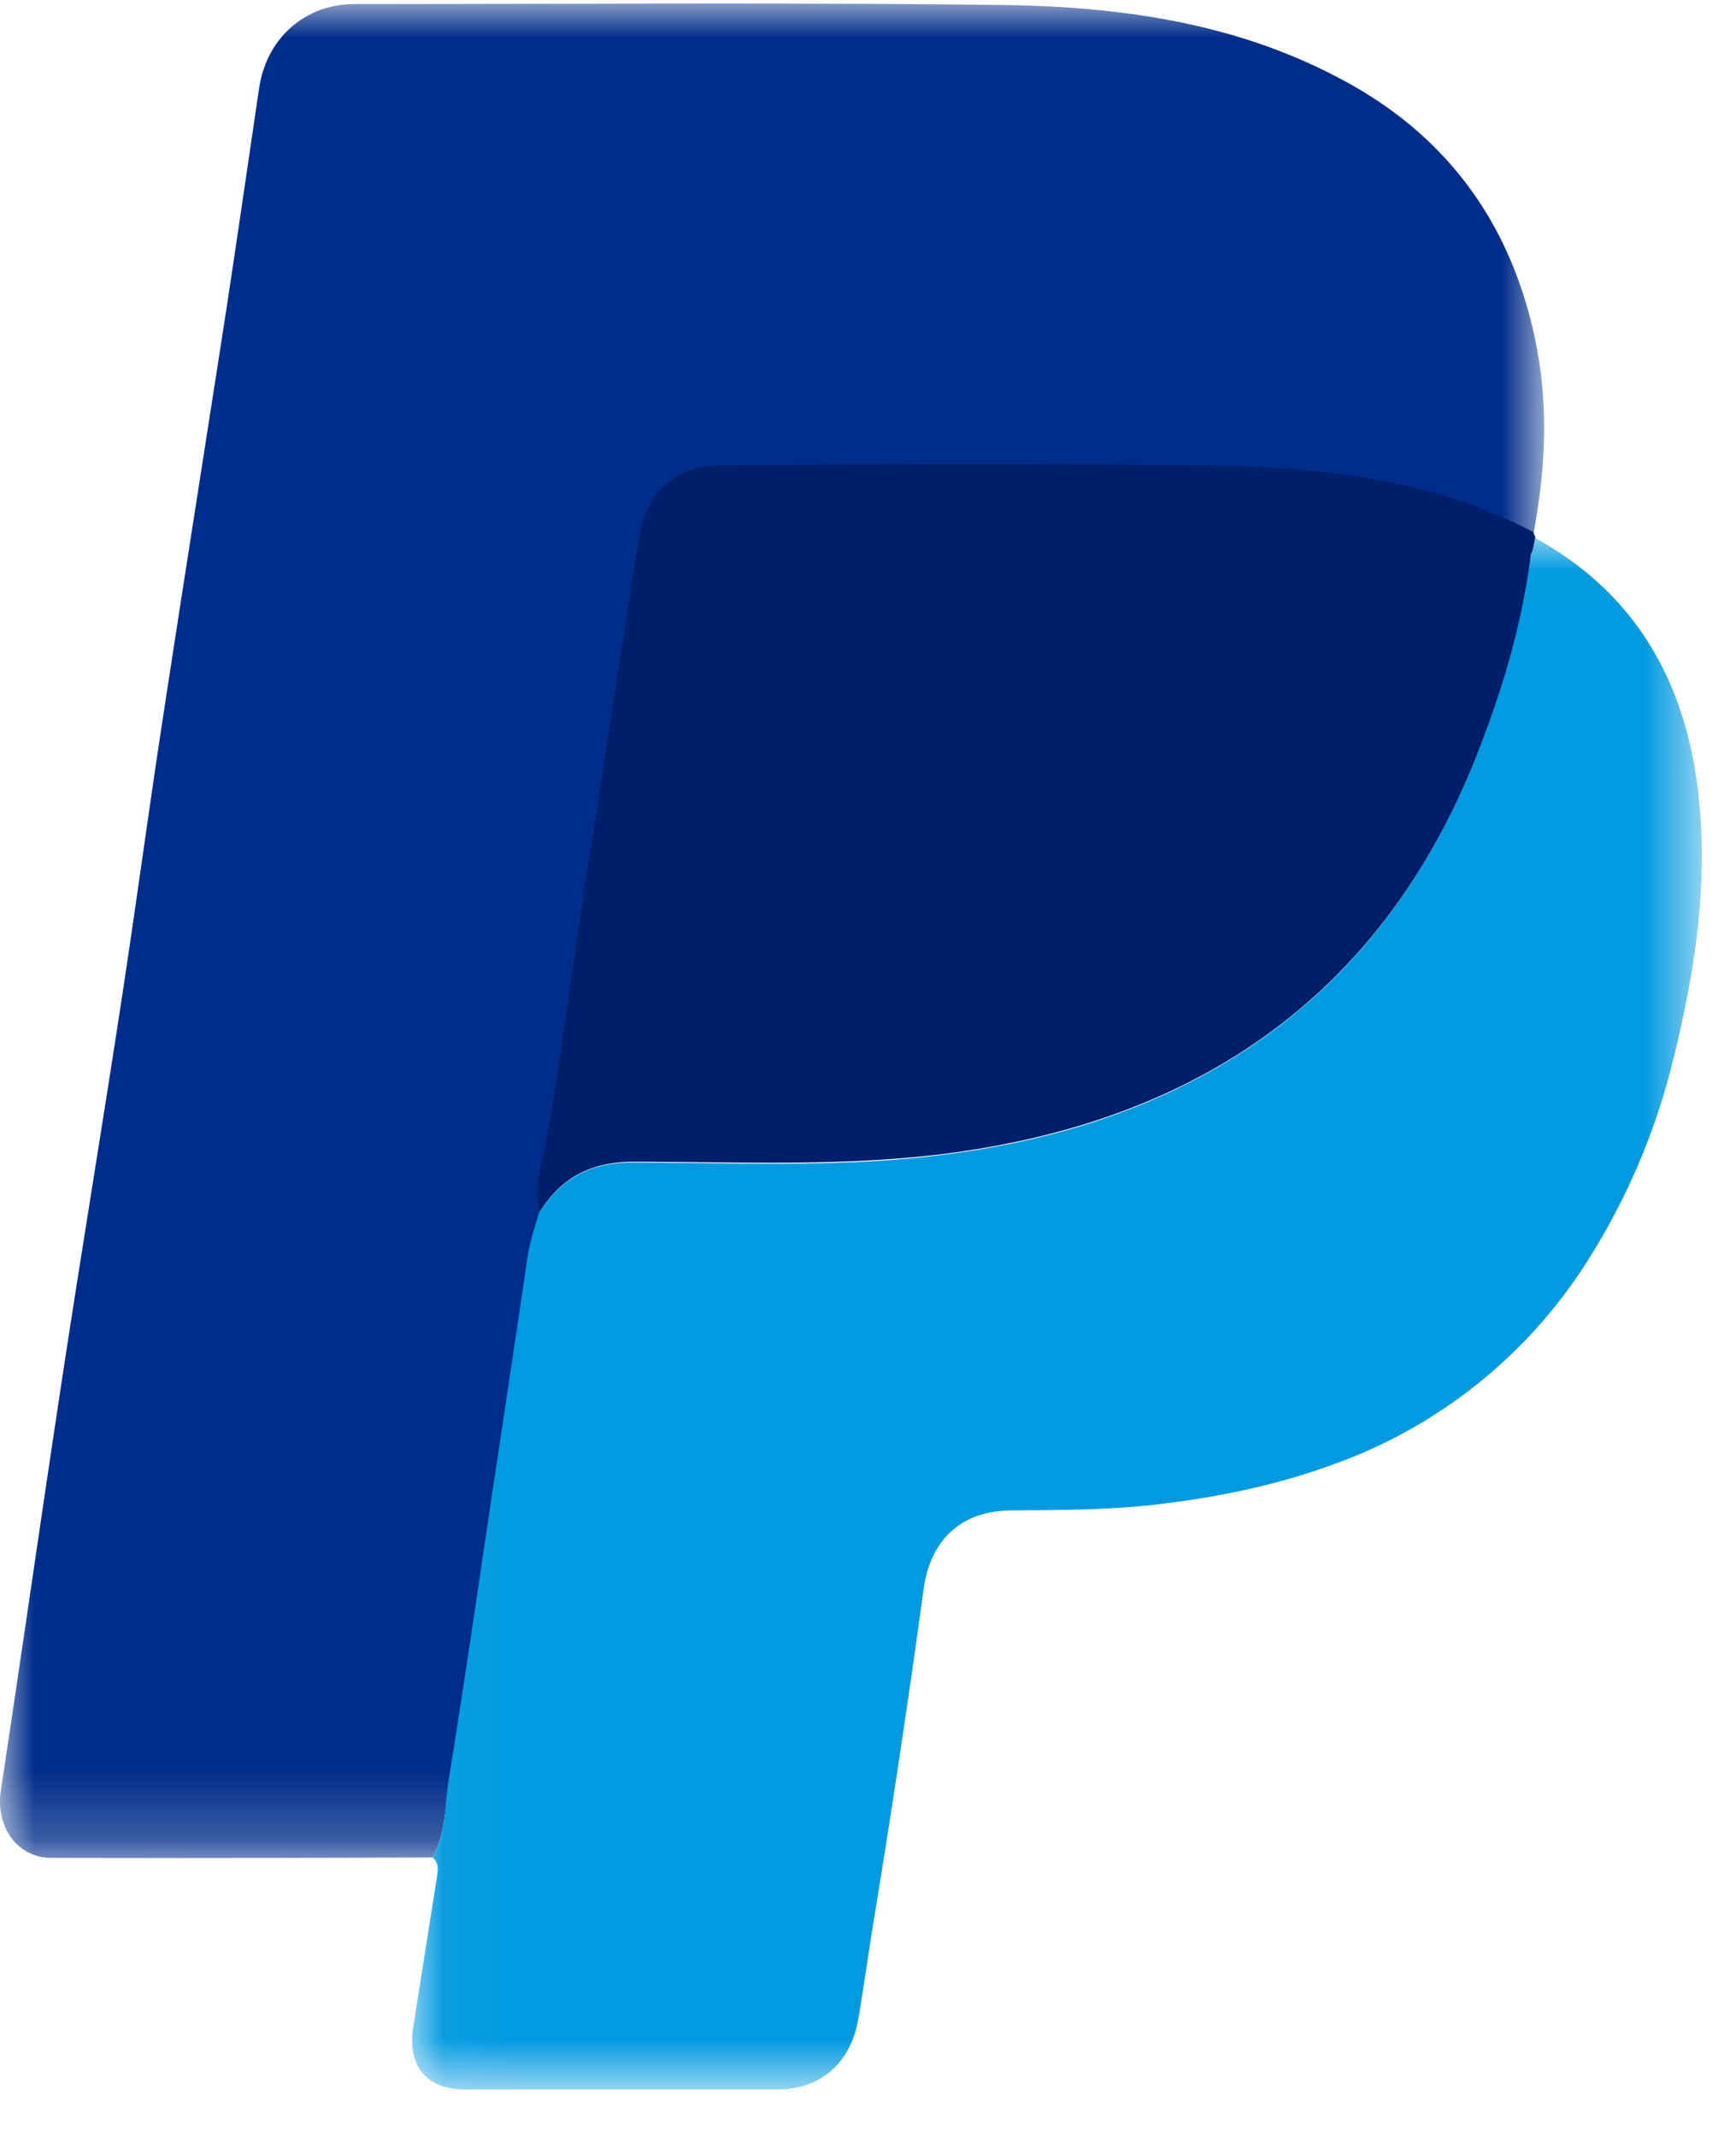 <svg width="26" height="32" viewBox="0 0 26 32" xmlns="http://www.w3.org/2000/svg" xmlns:xlink="http://www.w3.org/1999/xlink"><title>D088759C-512E-4B37-A57D-9937BB0AE537</title><defs><path id="a" d="M23.126.004H0v27.77h23.126V.005z"/><path id="c" d="M.038 23.245h19.317V.011H.038v23.234z"/></defs><g fill="none" fill-rule="evenodd"><g transform="translate(0 .049)"><mask id="b" fill="#fff"><use xlink:href="#a"/></mask><path d="M6.476 27.766c-1.9.006-3.805.013-5.705.006-.513 0-.843-.468-.758-1.012.318-2.095.617-4.19.935-6.279.287-1.88.599-3.76.886-5.646.207-1.36.39-2.721.598-4.082.306-2.006.624-4.013.935-6.02.177-1.151.342-2.303.513-3.455C3.99.525 4.564.012 5.31.012c3.213 0 6.432-.025 9.645.013 1.753.019 3.494.247 5.088 1.089 1.656.86 2.664 2.26 2.994 4.158.152.886.097 1.772-.068 2.658a7.987 7.987 0 0 0-2.15-.747c-.928-.19-1.881-.24-2.828-.253a387.277 387.277 0 0 0-7.171 0c-.507.007-.96.222-1.161.76-.092.247-.122.525-.159.797-.165 1.038-.324 2.082-.483 3.127-.122.804-.256 1.607-.372 2.411-.147 1.02-.275 2.045-.464 3.057-.061.336-.196.677-.098 1.038-.073.228-.14.456-.177.696-.171 1.171-.348 2.342-.526 3.513-.213 1.418-.415 2.842-.647 4.26-.073.392-.049.81-.257 1.177" fill="#012D8A" mask="url(#b)"/></g><g transform="translate(6.133 8.044)"><mask id="d" fill="#fff"><use xlink:href="#c"/></mask><path d="M.344 19.77c.207-.36.183-.784.244-1.177.232-1.418.434-2.835.648-4.26.177-1.17.354-2.341.525-3.512.037-.24.104-.468.177-.696.33-.532.788-.766 1.411-.76 1.558 0 3.116.083 4.667-.12 1.387-.177 2.712-.544 3.946-1.228 1.9-1.057 3.195-2.67 4.007-4.715.385-.975.69-1.981.819-3.032.012-.025.018-.05.03-.07l.037-.19c1.454.798 2.23 2.077 2.438 3.748.17 1.373-.031 2.708-.36 4.038a10.069 10.069 0 0 1-1.24 2.962 7.485 7.485 0 0 1-3.855 3.126c-.843.31-1.71.488-2.597.595-.739.089-1.478.089-2.217.095-.745 0-1.222.424-1.325 1.184a186.14 186.14 0 0 1-.721 4.804c-.092.544-.165 1.095-.257 1.633-.116.658-.568 1.05-1.21 1.05H.84c-.593 0-.88-.354-.782-.95L.405 20.1c.018-.12.049-.241-.061-.33" fill="#019AE0" mask="url(#d)"/></g><path d="M22.994 8.042l-.037.19c-.012.026-.018.05-.03.07-.129 1.05-.434 2.057-.819 3.032-.812 2.044-2.107 3.658-4.007 4.715-1.234.683-2.566 1.05-3.946 1.228-1.552.196-3.11.12-4.667.12-.623 0-1.081.228-1.411.76-.098-.355.036-.703.097-1.039.184-1.012.318-2.038.465-3.057.116-.803.25-1.607.372-2.411.16-1.044.318-2.082.483-3.127.043-.265.067-.544.159-.797.201-.538.653-.76 1.16-.76 2.389-.019 4.783-.025 7.172 0 .947.013 1.893.064 2.828.254a7.914 7.914 0 0 1 2.15.746c.013.038.025.057.03.076" fill="#001F6B"/><path d="M22.933 8.462c.051-.081.077-.162.129-.223-.052.06-.078.142-.13.223" fill="#012D8A"/></g></svg>